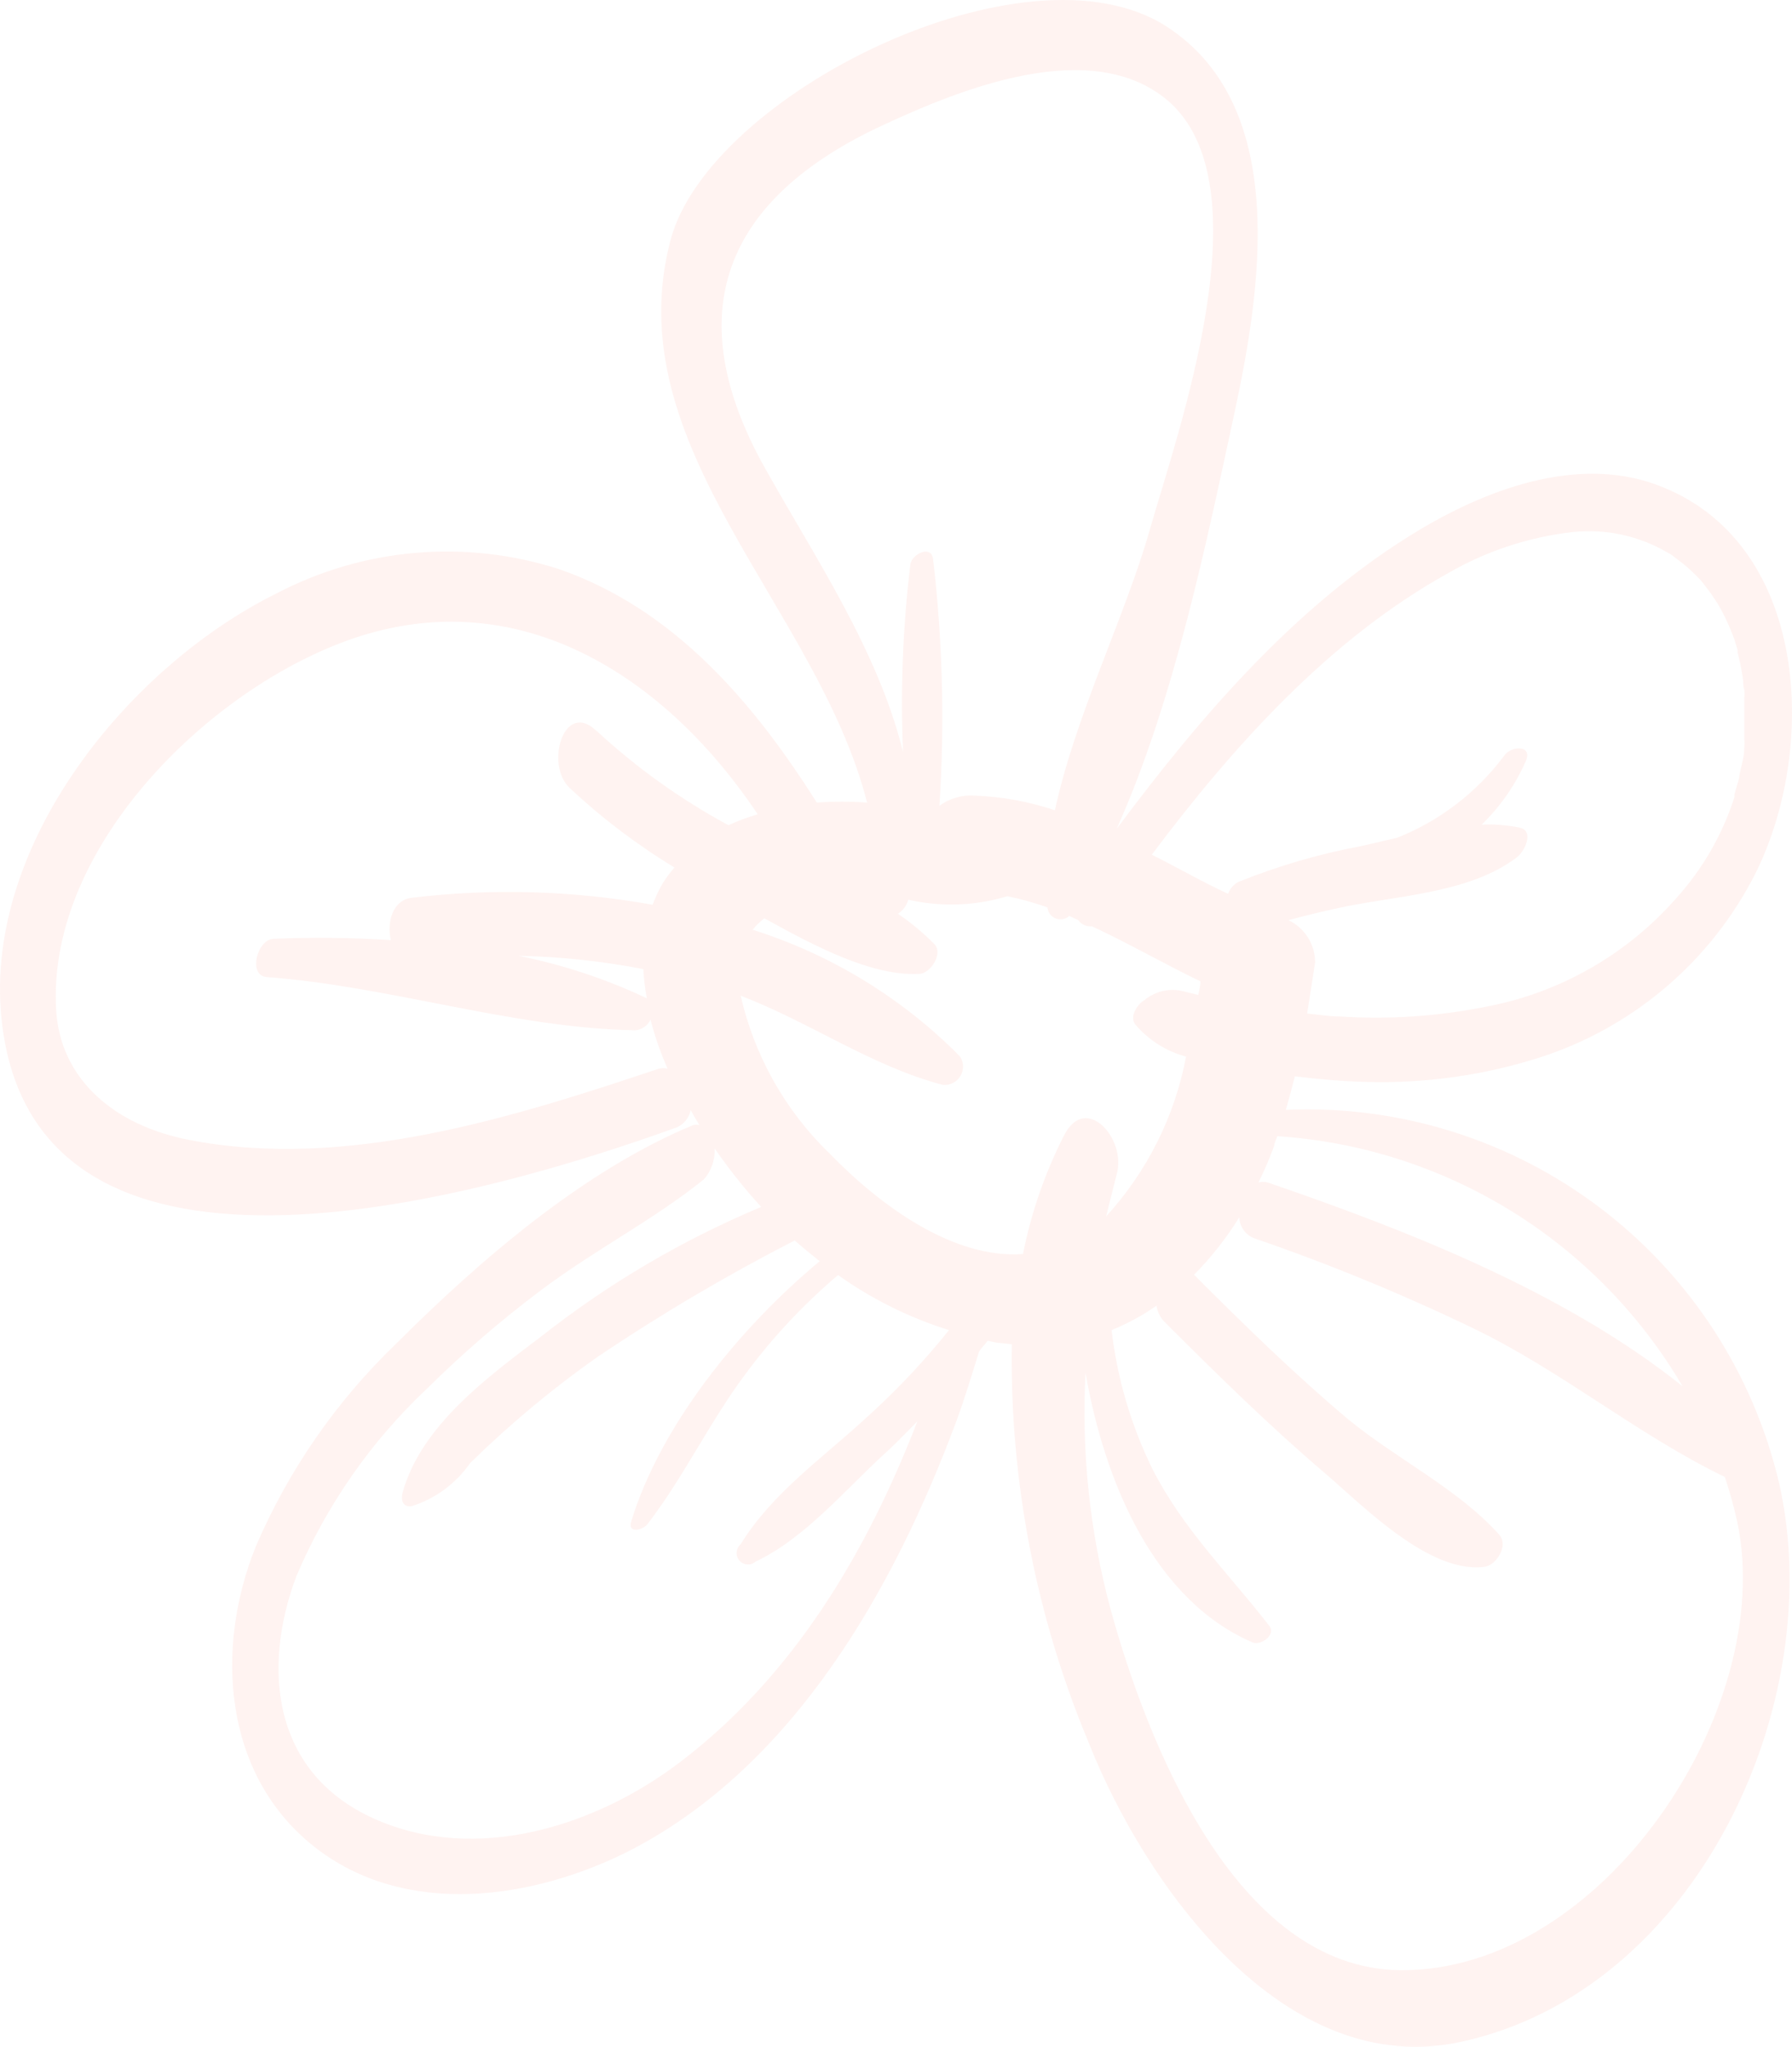 <svg xmlns="http://www.w3.org/2000/svg" width="728" height="831" viewBox="0 0 728 831" fill="none" class="svg replaced-svg"><path opacity="0.1" d="M522.371 450.599C523.668 446.063 524.893 441.527 526.046 436.99C535.774 438.178 545.501 439.042 555.337 439.258C579.148 439.919 602.9 436.559 625.592 429.322C662.192 417.541 692.848 392.129 711.194 358.36C738.432 308.461 736.594 222.378 675.419 197.753C642.993 184.468 605.92 197.753 577.17 214.818C527.667 244.304 488.001 290.423 453.63 336.543C477.192 284.051 490.378 219.03 501.619 167.078C512.211 117.827 523.993 43.193 473.95 10.791C417.205 -25.932 288.477 38.117 272.481 97.197C249.999 181.227 332.035 246.464 352.247 325.85C345.446 325.367 338.62 325.367 331.819 325.85C306.095 285.131 273.778 247.22 226.977 231.019C208.197 225.009 188.409 222.783 168.761 224.47C149.113 226.158 129.996 231.724 112.516 240.848C52.313 270.55 -6.268 342.483 0.541 412.904C13.079 541.866 203.415 483.434 274.643 457.836C276.15 457.237 277.483 456.271 278.521 455.026C279.559 453.781 280.269 452.296 280.587 450.707C281.776 452.759 282.857 454.811 284.154 456.756C283.332 456.61 282.49 456.61 281.668 456.756C237.029 475.225 194.552 511.948 160.614 545.862C136.471 569.114 117.217 596.948 103.978 627.732C87.225 668.991 90.575 720.403 127.54 749.673C164.505 778.943 216.818 771.275 256.16 751.185C322.74 716.731 363.272 644.797 388.455 577.184C391.914 567.788 394.832 558.175 397.75 548.67C398.831 547.158 400.128 545.862 401.209 544.35L404.776 545.106L411.045 545.754C410.22 601.339 420.891 656.494 442.389 707.766C465.087 765.01 521.507 844.828 593.707 828.951C689.578 807.997 742.971 691.241 722.759 602.134C712.253 557.505 686.482 517.941 649.897 490.275C613.311 462.608 568.207 448.576 522.371 450.599ZM683.525 562.819C635.211 524.153 570.685 499.203 515.022 480.085C513.779 479.783 512.482 479.783 511.239 480.085C513.617 475.333 515.742 470.401 517.616 465.288C517.616 463.992 518.48 462.696 518.913 461.292C552.56 463.502 585.154 473.911 613.848 491.608C642.542 509.306 666.464 533.755 683.525 562.819ZM588.411 232.639C603.947 223.675 621.167 218.013 638.994 216.006C652.428 214.602 665.957 217.556 677.58 224.431C678.472 224.867 679.307 225.411 680.066 226.051L683.741 228.859C686.316 230.95 688.736 233.224 690.983 235.663L692.388 237.392L695.198 241.172L697.792 245.06L699.737 248.516C701.147 251.219 702.41 253.995 703.52 256.833C704.169 258.345 704.709 259.857 705.142 261.477L705.898 263.853V264.934C706.763 268.174 707.411 271.522 707.952 274.87C708.492 278.219 707.952 278.219 708.6 279.947C708.725 281.168 708.725 282.398 708.6 283.619C708.6 287.183 708.6 290.639 708.6 294.42C708.6 296.256 708.6 297.984 708.6 299.82C708.723 301.113 708.723 302.415 708.6 303.708C708.6 307.381 707.411 310.945 706.655 314.509C706.655 316.345 705.79 318.073 705.358 319.91L704.601 322.61V323.69C699.717 338.895 691.648 352.887 680.931 364.733C660.735 387.697 633.405 403.216 603.326 408.8C583.909 412.663 564.069 413.97 544.312 412.688C539.881 412.688 535.45 411.932 531.018 411.5C532.171 404.3 533.252 397.351 534.261 390.655C534.245 387.083 533.224 383.587 531.312 380.569C529.4 377.551 526.676 375.132 523.452 373.59C529.721 371.861 536.098 370.349 542.367 368.945C566.254 363.545 596.409 363.113 616.188 348.1C619.323 345.831 623.538 337.299 617.269 336.003C612.221 334.985 607.067 334.586 601.921 334.815C609.52 327.454 615.614 318.687 619.863 309.001C622.781 302.196 613.594 302.736 610.892 307.057C599.793 321.833 584.835 333.269 567.659 340.107L553.283 343.455C536.043 346.649 519.169 351.57 502.916 358.144C501.065 359.209 499.649 360.892 498.917 362.897C488.109 357.928 478.165 352.096 467.897 347.02C501.403 302.412 540.421 259.209 588.411 232.639ZM310.851 190.192C275.723 127.655 293.449 80.888 359.056 50.646C390.076 36.281 443.146 14.571 474.274 40.709C514.589 75.056 478.381 175.503 466.924 215.682C456.872 250.785 436.877 290.531 428.554 328.982C418.089 325.449 407.168 323.448 396.129 323.042C390.965 322.632 385.826 324.088 381.646 327.146C383.817 293.69 382.948 260.106 379.052 226.807C378.187 221.19 370.513 224.971 369.865 228.967C366.782 254.26 365.77 279.763 366.838 305.221C356.678 264.177 331.387 226.807 310.851 190.192ZM242.109 296.58C229.139 284.267 221.357 310.189 231.301 319.802C244.363 332.059 258.672 342.919 273.994 352.204C272.199 354.266 270.572 356.47 269.13 358.792C267.567 361.523 266.23 364.377 265.131 367.325C232.774 361.532 199.735 360.586 167.099 364.517C159.533 365.489 157.047 374.562 158.776 381.69C142.945 380.665 127.07 380.484 111.219 381.15C104.626 381.15 100.411 396.055 108.409 396.703C158.344 400.375 208.387 417.441 258.106 418.305C259.421 418.185 260.681 417.722 261.762 416.965C262.843 416.207 263.706 415.179 264.266 413.984C266.037 420.783 268.35 427.429 271.184 433.858C270.043 433.625 268.866 433.625 267.725 433.858C208.711 453.623 140.51 475.225 76.849 462.804C46.585 456.972 24.428 438.286 22.806 409.988C18.916 342.807 87.657 276.706 146.779 258.129C214.007 237.176 271.832 276.706 307.824 330.602C303.759 331.789 299.786 333.269 295.935 335.031C276.478 324.53 258.428 311.61 242.217 296.58H242.109ZM262.645 405.236C246.073 397.436 228.616 391.67 210.657 388.063C227.677 388.411 244.637 390.218 261.348 393.463C261.562 397.413 262.031 401.346 262.753 405.236H262.645ZM306.743 634.105C326.955 624.708 343.6 604.51 360.029 589.605C364.46 585.609 368.46 581.289 372.675 577.076C352.031 630.432 322.308 680.44 276.264 715.435C241.893 741.573 193.147 756.91 151.859 738.332C110.571 719.755 106.356 677.2 120.406 639.937C132.66 611.057 150.809 585.049 173.692 563.576C188.219 549.214 203.711 535.862 220.06 523.613C241.677 507.411 265.455 495.314 285.991 478.789C289.001 475.329 290.55 470.838 290.315 466.26L291.828 468.42C297.178 475.972 302.989 483.186 309.229 490.022C277.194 503.441 247.125 521.135 219.844 542.622C198.227 559.039 171.206 578.589 163.532 606.023C162.775 608.831 163.532 612.287 167.531 611.423C177.038 608.338 185.274 602.231 190.985 594.034C207.066 578.237 224.418 563.788 242.866 550.831C268.568 533.53 295.276 517.769 322.848 503.631C326.091 506.547 329.549 509.248 333.008 512.056C300.042 539.382 268.157 579.129 256.376 617.903C254.971 622.656 261.132 621.252 262.969 618.876C277.669 599.866 288.045 577.724 302.528 558.283C313.552 543.319 326.284 529.69 340.466 517.672C354.214 527.456 369.426 535.002 385.537 540.03C375.165 552.973 363.741 565.039 351.382 576.104C333.873 592.198 313.445 606.455 300.907 626.976C299.961 627.764 299.367 628.895 299.255 630.12C299.144 631.346 299.524 632.565 300.312 633.511C301.101 634.456 302.233 635.05 303.459 635.161C304.685 635.272 305.906 634.892 306.852 634.105H306.743ZM432.337 460.86C424.554 476.105 418.916 492.352 415.584 509.139C387.699 511.192 358.192 490.13 337.007 468.312C319.006 450.919 306.462 428.663 300.907 404.264C329.117 415.065 353.868 432.778 382.943 440.446C384.356 440.605 385.786 440.356 387.062 439.729C388.339 439.103 389.41 438.124 390.148 436.91C390.887 435.695 391.262 434.294 391.23 432.873C391.198 431.452 390.761 430.07 389.968 428.89C366.501 405.169 337.601 387.522 305.771 377.478C307.159 375.74 308.756 374.18 310.526 372.833C330.09 383.634 353.76 396.379 373.323 395.407C377.863 395.407 383.375 387.199 379.592 383.31C375.071 378.732 370.112 374.608 364.785 370.997C366.848 369.674 368.349 367.635 369 365.273C382.296 368.315 396.156 367.831 409.207 363.869C414.751 364.983 420.205 366.499 425.528 368.405C425.61 369.392 425.968 370.336 426.561 371.13C427.153 371.924 427.957 372.536 428.88 372.896C429.804 373.256 430.81 373.35 431.784 373.167C432.758 372.984 433.661 372.532 434.391 371.861L438.066 373.59C438.67 374.467 439.503 375.163 440.475 375.601C441.447 376.039 442.52 376.202 443.578 376.074C458.494 382.986 473.085 391.411 487.676 398.431C487.676 400.267 487.136 402.104 486.812 403.94L481.84 402.752C478.958 401.836 475.891 401.662 472.925 402.247C469.958 402.833 467.188 404.158 464.871 406.1C462.06 407.72 458.71 412.796 461.196 415.929C466.591 422.277 473.791 426.835 481.84 428.998C477.26 453.188 466.032 475.627 449.415 493.802C450.712 488.186 452.117 483.002 453.63 476.845C457.845 462.588 441.2 443.579 432.337 460.86ZM568.848 799.897C501.403 799.249 465.627 705.822 451.252 653.654C442.76 622.283 439.294 589.766 440.984 557.311C448.766 601.918 468.87 649.55 508.861 666.831C512.32 668.235 518.48 663.699 515.67 660.135C498.917 638.533 480.759 621.036 468.221 596.518C459.504 578.769 453.875 559.667 451.576 540.03C458.021 537.417 464.149 534.084 469.842 530.093C470.16 532.428 471.177 534.612 472.761 536.357C494.378 557.959 515.346 578.589 538.152 598.03C553.716 611.315 580.521 638.965 603.002 636.157C607.974 635.509 612.946 627.408 609.055 623.088C592.302 604.402 567.226 592.306 547.663 576.212C526.046 558.067 505.294 537.762 485.082 517.564C492.06 510.497 498.223 502.672 503.457 494.234C503.523 496.049 504.107 497.807 505.142 499.3C506.176 500.793 507.617 501.959 509.293 502.659C539.79 513.119 569.638 525.382 598.679 539.382C634.347 556.555 665.367 582.585 700.71 599.65C702.729 605.676 704.425 611.805 705.79 618.011C721.787 694.265 650.667 800.653 568.848 799.897Z" fill="#FF8870"></path></svg>